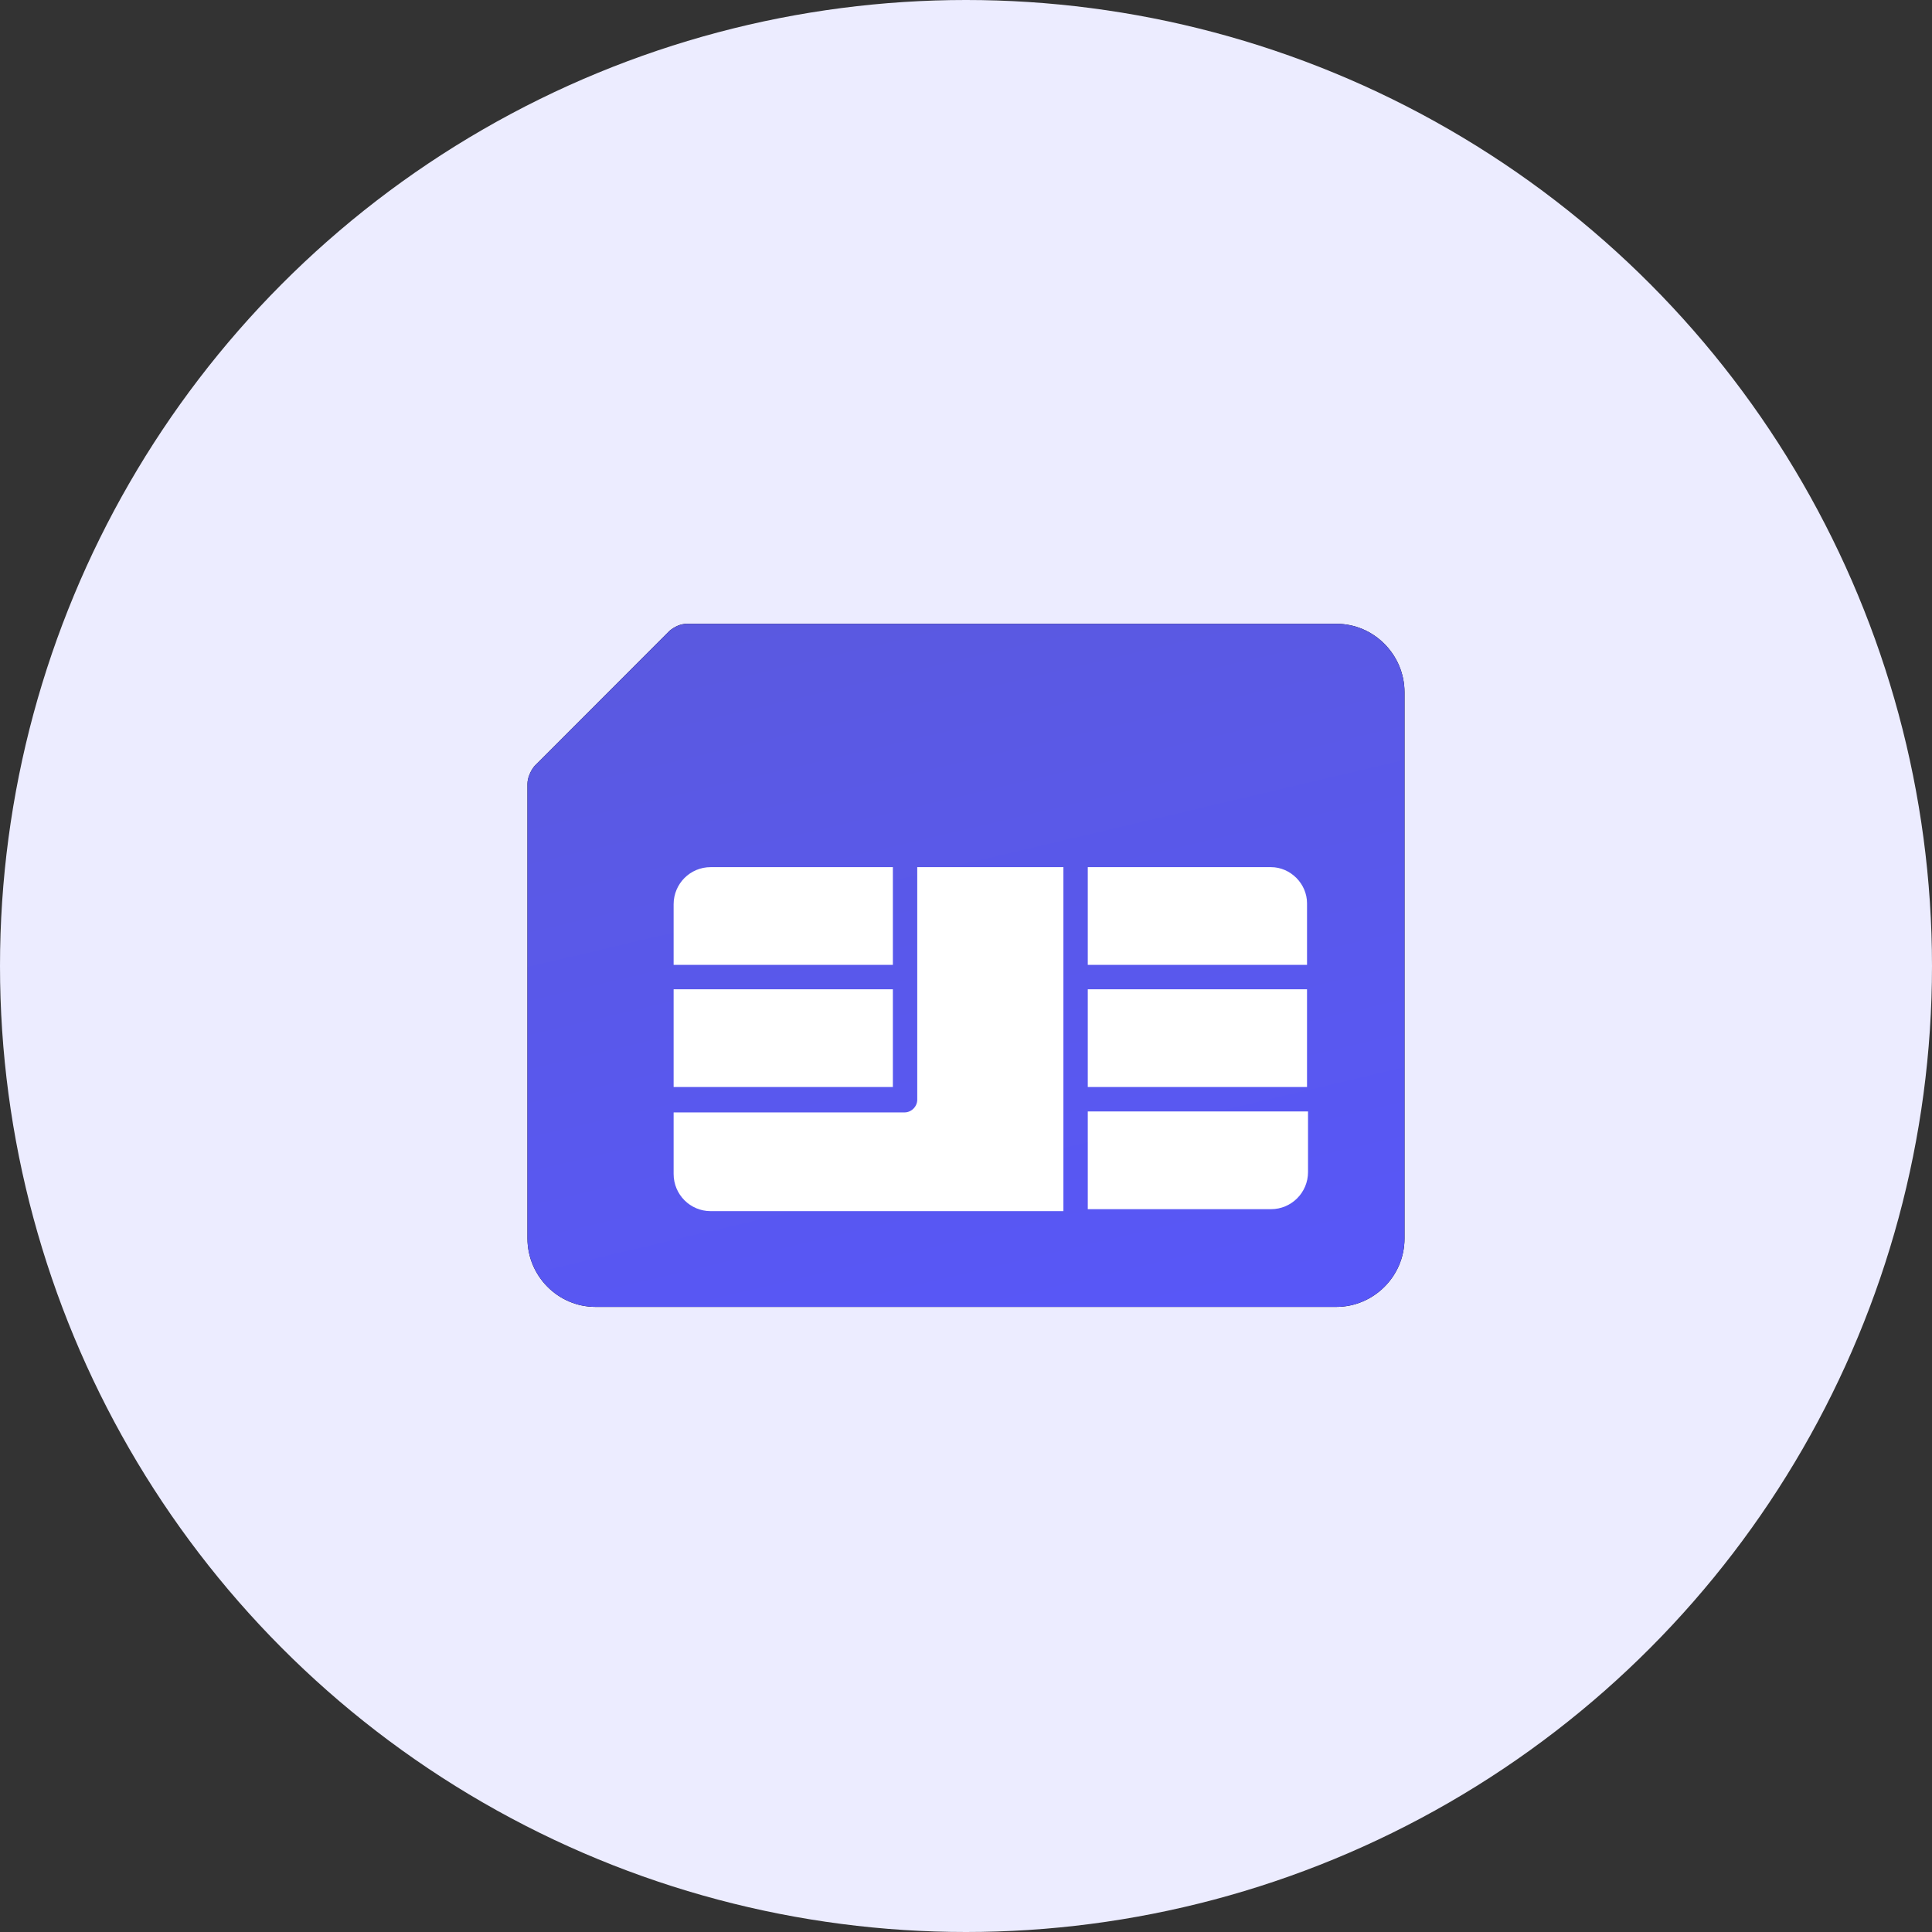 <svg width="60" height="60" viewBox="0 0 60 60" fill="none" xmlns="http://www.w3.org/2000/svg">
<rect x="0" y="0" width="60" height="60" fill="#333333" stroke="none"/>
<circle cx="30" cy="30" r="30" fill="#ECECFF"/>
<path d="M41.499 19.372H21.344C21.132 19.372 20.951 19.463 20.799 19.585L16.593 23.797C16.472 23.949 16.381 24.162 16.381 24.344V38.462C16.381 39.616 17.319 40.587 18.499 40.587H41.499C42.649 40.587 43.618 39.646 43.618 38.462V21.497C43.618 20.344 42.679 19.372 41.499 19.372Z" fill="black"/>
<path fill-rule="evenodd" clip-rule="evenodd" d="M41.499 19.372H21.344C21.132 19.372 20.951 19.463 20.799 19.585L16.593 23.797C16.472 23.949 16.381 24.162 16.381 24.344V38.462C16.381 39.616 17.319 40.587 18.499 40.587H41.499C42.649 40.587 43.618 39.646 43.618 38.462V21.497C43.618 20.344 42.679 19.372 41.499 19.372Z" fill="url(#paint0_linear)"/>
<path d="M39.472 26.93H33.782V29.965H40.591V28.052C40.591 27.445 40.077 26.93 39.472 26.93Z" fill="white"/>
<rect x="33.782" y="30.723" width="6.809" height="3.035" fill="white"/>
<path d="M27.729 26.93H22.07C21.434 26.93 20.92 27.445 20.92 28.083V29.965H27.729V26.93Z" fill="white"/>
<path d="M33.782 37.552H39.472C40.107 37.552 40.622 37.036 40.622 36.399V34.517H33.782V37.552Z" fill="white"/>
<path d="M28.486 34.153C28.486 34.365 28.304 34.547 28.092 34.547H20.92V36.459C20.92 37.097 21.434 37.613 22.07 37.613H33.025V26.93H28.486V34.153Z" fill="white"/>
<rect x="20.92" y="30.723" width="6.809" height="3.035" fill="white"/>
<defs>
<linearGradient id="paint0_linear" x1="66.066" y1="42.161" x2="57.521" y2="5.993" gradientUnits="userSpaceOnUse">
<stop stop-color="#5756FF"/>
<stop offset="1" stop-color="#5B5ADB"/>
</linearGradient>
</defs>
</svg>

